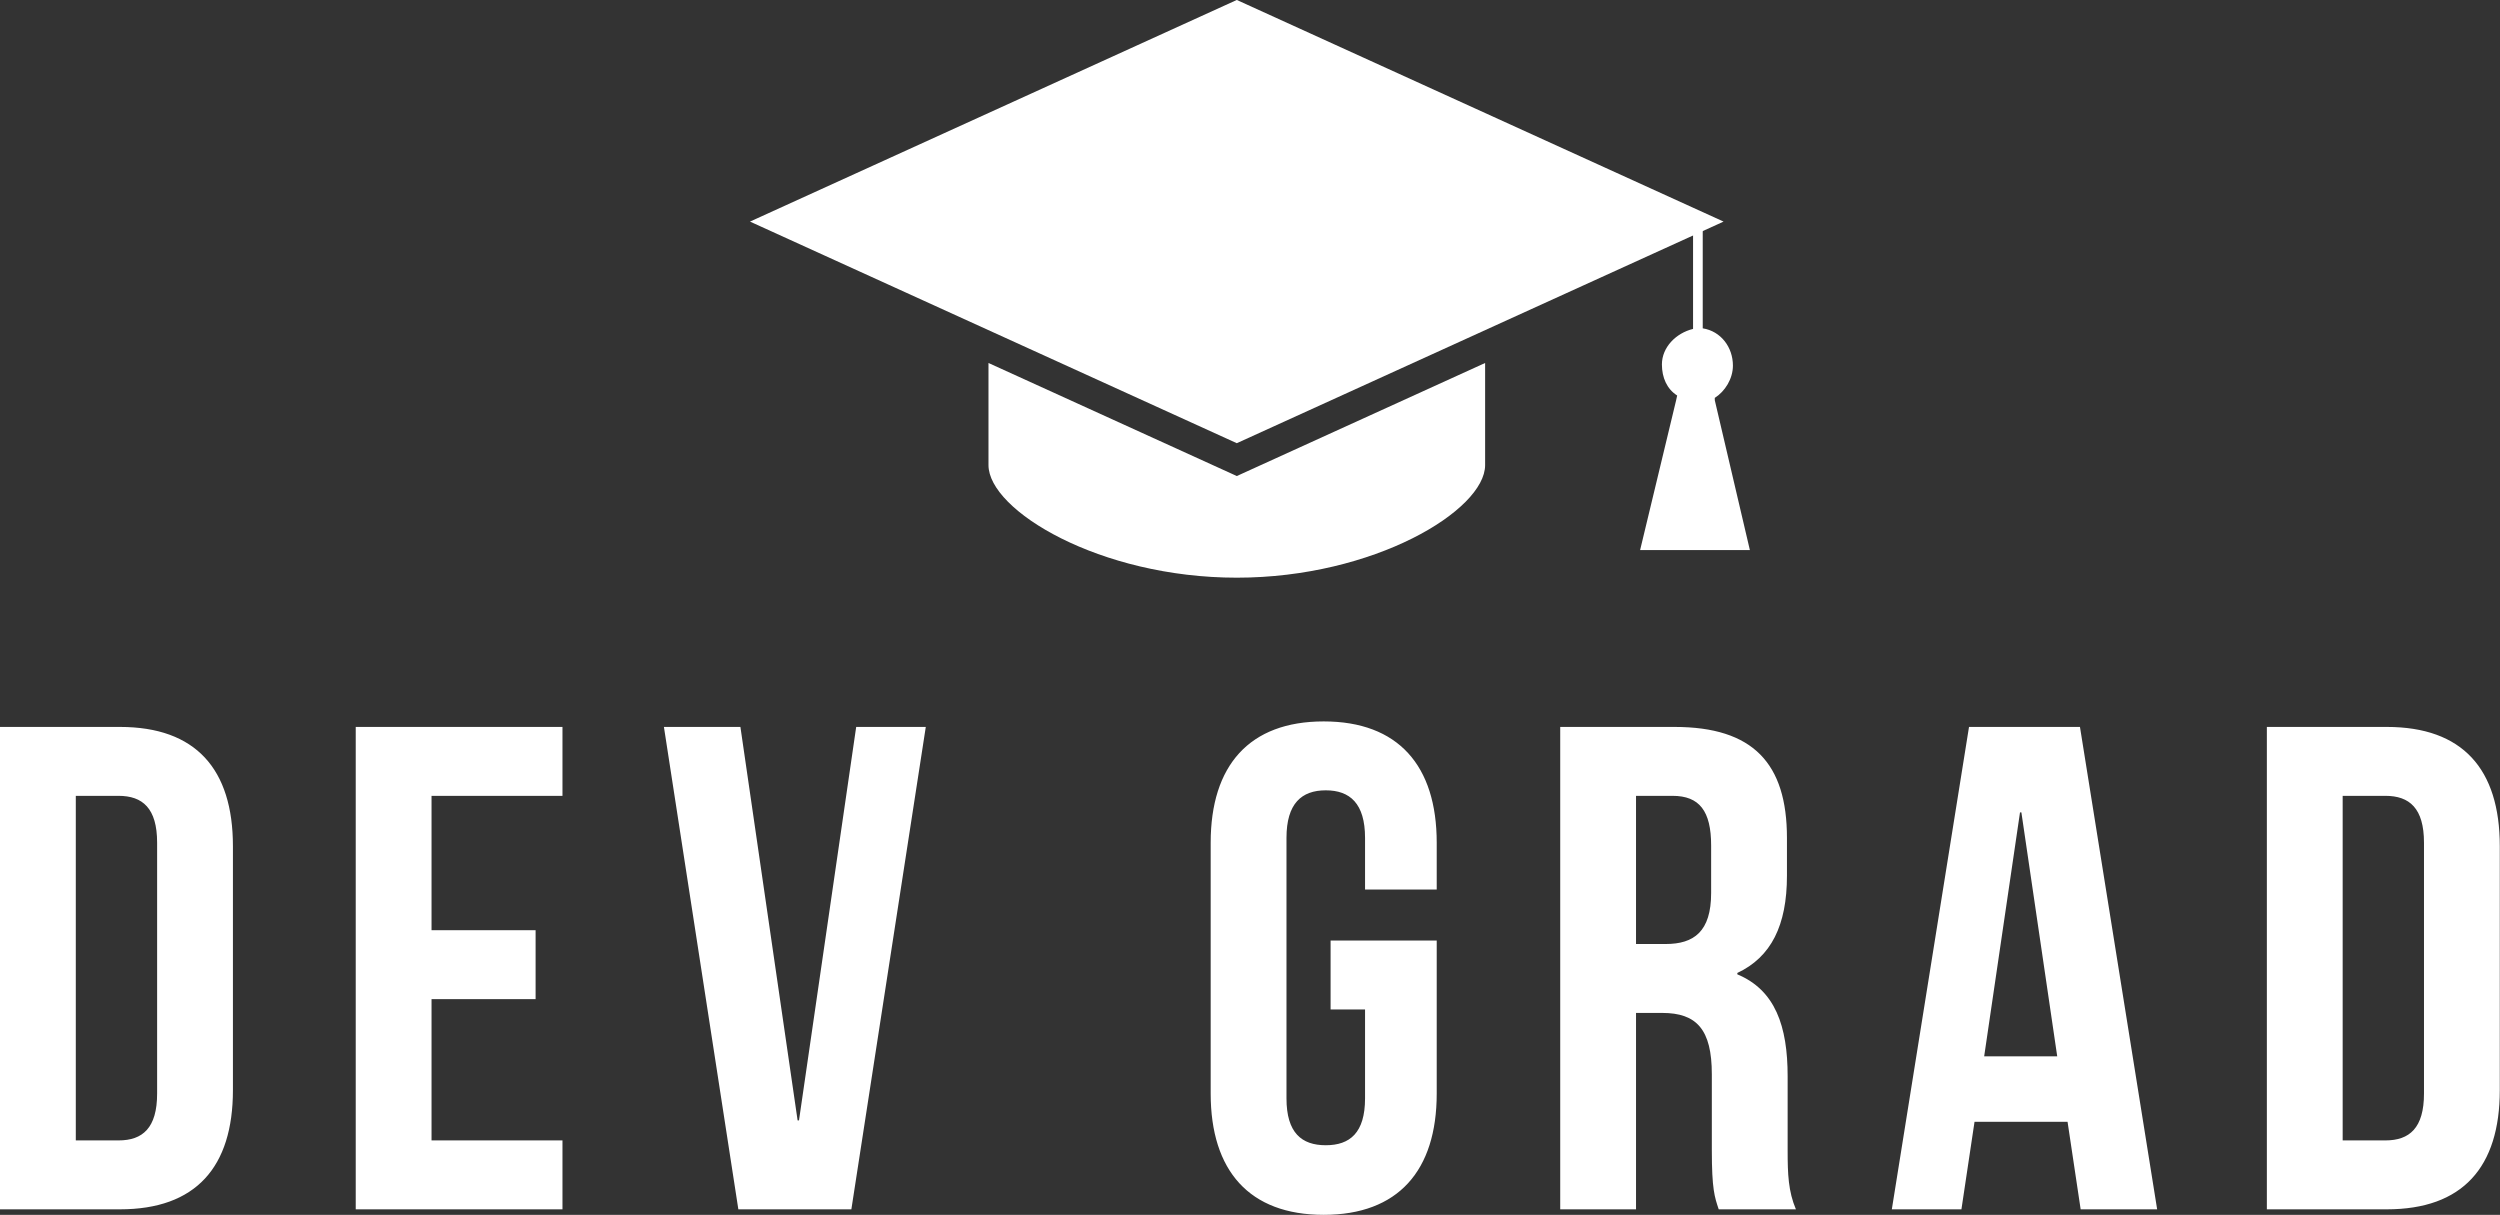 <svg width="396" height="192.439" viewBox="0 0 350 170.085" class="css-1j8o68f"><rect x="0" y="0" width="350" height="170.085" fill="#333333" stroke="none"/><defs id="SvgjsDefs1601"></defs><g id="SvgjsG1602" featurekey="symbolFeature-0" transform="matrix(2.692,0,0,2.692,94.231,-43.018)" fill="#ffffff"><path xmlns="http://www.w3.org/2000/svg" d="M29.317,40.737l-0.214-0.098l-12.7-5.782v5.311c0,2.355,5.782,5.855,12.914,5.855c7.132,0,12.914-3.501,12.914-5.855v-5.311  L29.317,40.737z"></path><polygon xmlns="http://www.w3.org/2000/svg" points="29.317,15.978 4,27.504 29.317,39.029 54.632,27.504 "></polygon><path xmlns="http://www.w3.org/2000/svg" d="M54.176,36.799l-0.002-0.126c0.534-0.339,0.944-0.996,0.944-1.679c0-0.956-0.623-1.789-1.57-1.939v-5.551h-0.503v5.582  c-0.885,0.214-1.62,0.954-1.62,1.846c0,0.683,0.259,1.278,0.793,1.617l-0.054,0.249l-1.873,7.79h2.855H56L54.176,36.799z"></path></g><g id="SvgjsG1603" featurekey="nameFeature-0" transform="matrix(2.412,0,0,2.412,-3.86,72.826)" fill="#ffffff"><path d="M1.6 40 l0 -28 l6.96 0 c4.4 0 6.56 2.44 6.56 6.92 l0 14.16 c0 4.48 -2.16 6.92 -6.56 6.92 l-6.96 0 z M8.48 16 l-2.48 0 l0 20 l2.48 0 c1.4 0 2.24 -0.72 2.24 -2.72 l0 -14.56 c0 -2 -0.84 -2.72 -2.24 -2.72 z M26.648 16 l0 7.8 l6.04 0 l0 4 l-6.04 0 l0 8.2 l7.6 0 l0 4 l-12 0 l0 -28 l12 0 l0 4 l-7.6 0 z M44.576 12 l3.32 22.84 l0.08 0 l3.32 -22.84 l4.04 0 l-4.32 28 l-6.56 0 l-4.32 -28 l4.44 0 z M78.832 28.4 l0 -4 l6.16 0 l0 8.88 c0 4.48 -2.24 7.04 -6.56 7.04 s-6.56 -2.56 -6.56 -7.04 l0 -14.56 c0 -4.48 2.24 -7.04 6.56 -7.04 s6.56 2.56 6.56 7.04 l0 2.72 l-4.16 0 l0 -3 c0 -2 -0.88 -2.76 -2.28 -2.76 s-2.28 0.76 -2.28 2.76 l0 15.12 c0 2 0.88 2.72 2.28 2.72 s2.28 -0.72 2.28 -2.72 l0 -5.16 l-2 0 z M105.84 40 l-4.48 0 c-0.24 -0.72 -0.4 -1.16 -0.4 -3.44 l0 -4.4 c0 -2.6 -0.88 -3.56 -2.88 -3.56 l-1.52 0 l0 11.4 l-4.4 0 l0 -28 l6.64 0 c4.56 0 6.52 2.12 6.52 6.44 l0 2.2 c0 2.88 -0.92 4.72 -2.88 5.64 l0 0.08 c2.2 0.92 2.92 3 2.92 5.92 l0 4.32 c0 1.36 0.04 2.36 0.48 3.4 z M98.68 16 l-2.12 0 l0 8.6 l1.72 0 c1.64 0 2.64 -0.72 2.64 -2.96 l0 -2.76 c0 -2 -0.68 -2.88 -2.24 -2.88 z M122.328 12 l4.48 28 l-4.44 0 l-0.76 -5.08 l-5.4 0 l-0.76 5.08 l-4.04 0 l4.48 -28 l6.44 0 z M118.848 16.96 l-2.08 14.16 l4.24 0 l-2.08 -14.16 l-0.08 0 z M133.176 40 l0 -28 l6.96 0 c4.4 0 6.56 2.44 6.56 6.92 l0 14.16 c0 4.48 -2.16 6.92 -6.56 6.92 l-6.96 0 z M140.056 16 l-2.48 0 l0 20 l2.48 0 c1.4 0 2.24 -0.72 2.24 -2.72 l0 -14.56 c0 -2 -0.84 -2.72 -2.24 -2.72 z"></path></g></svg>